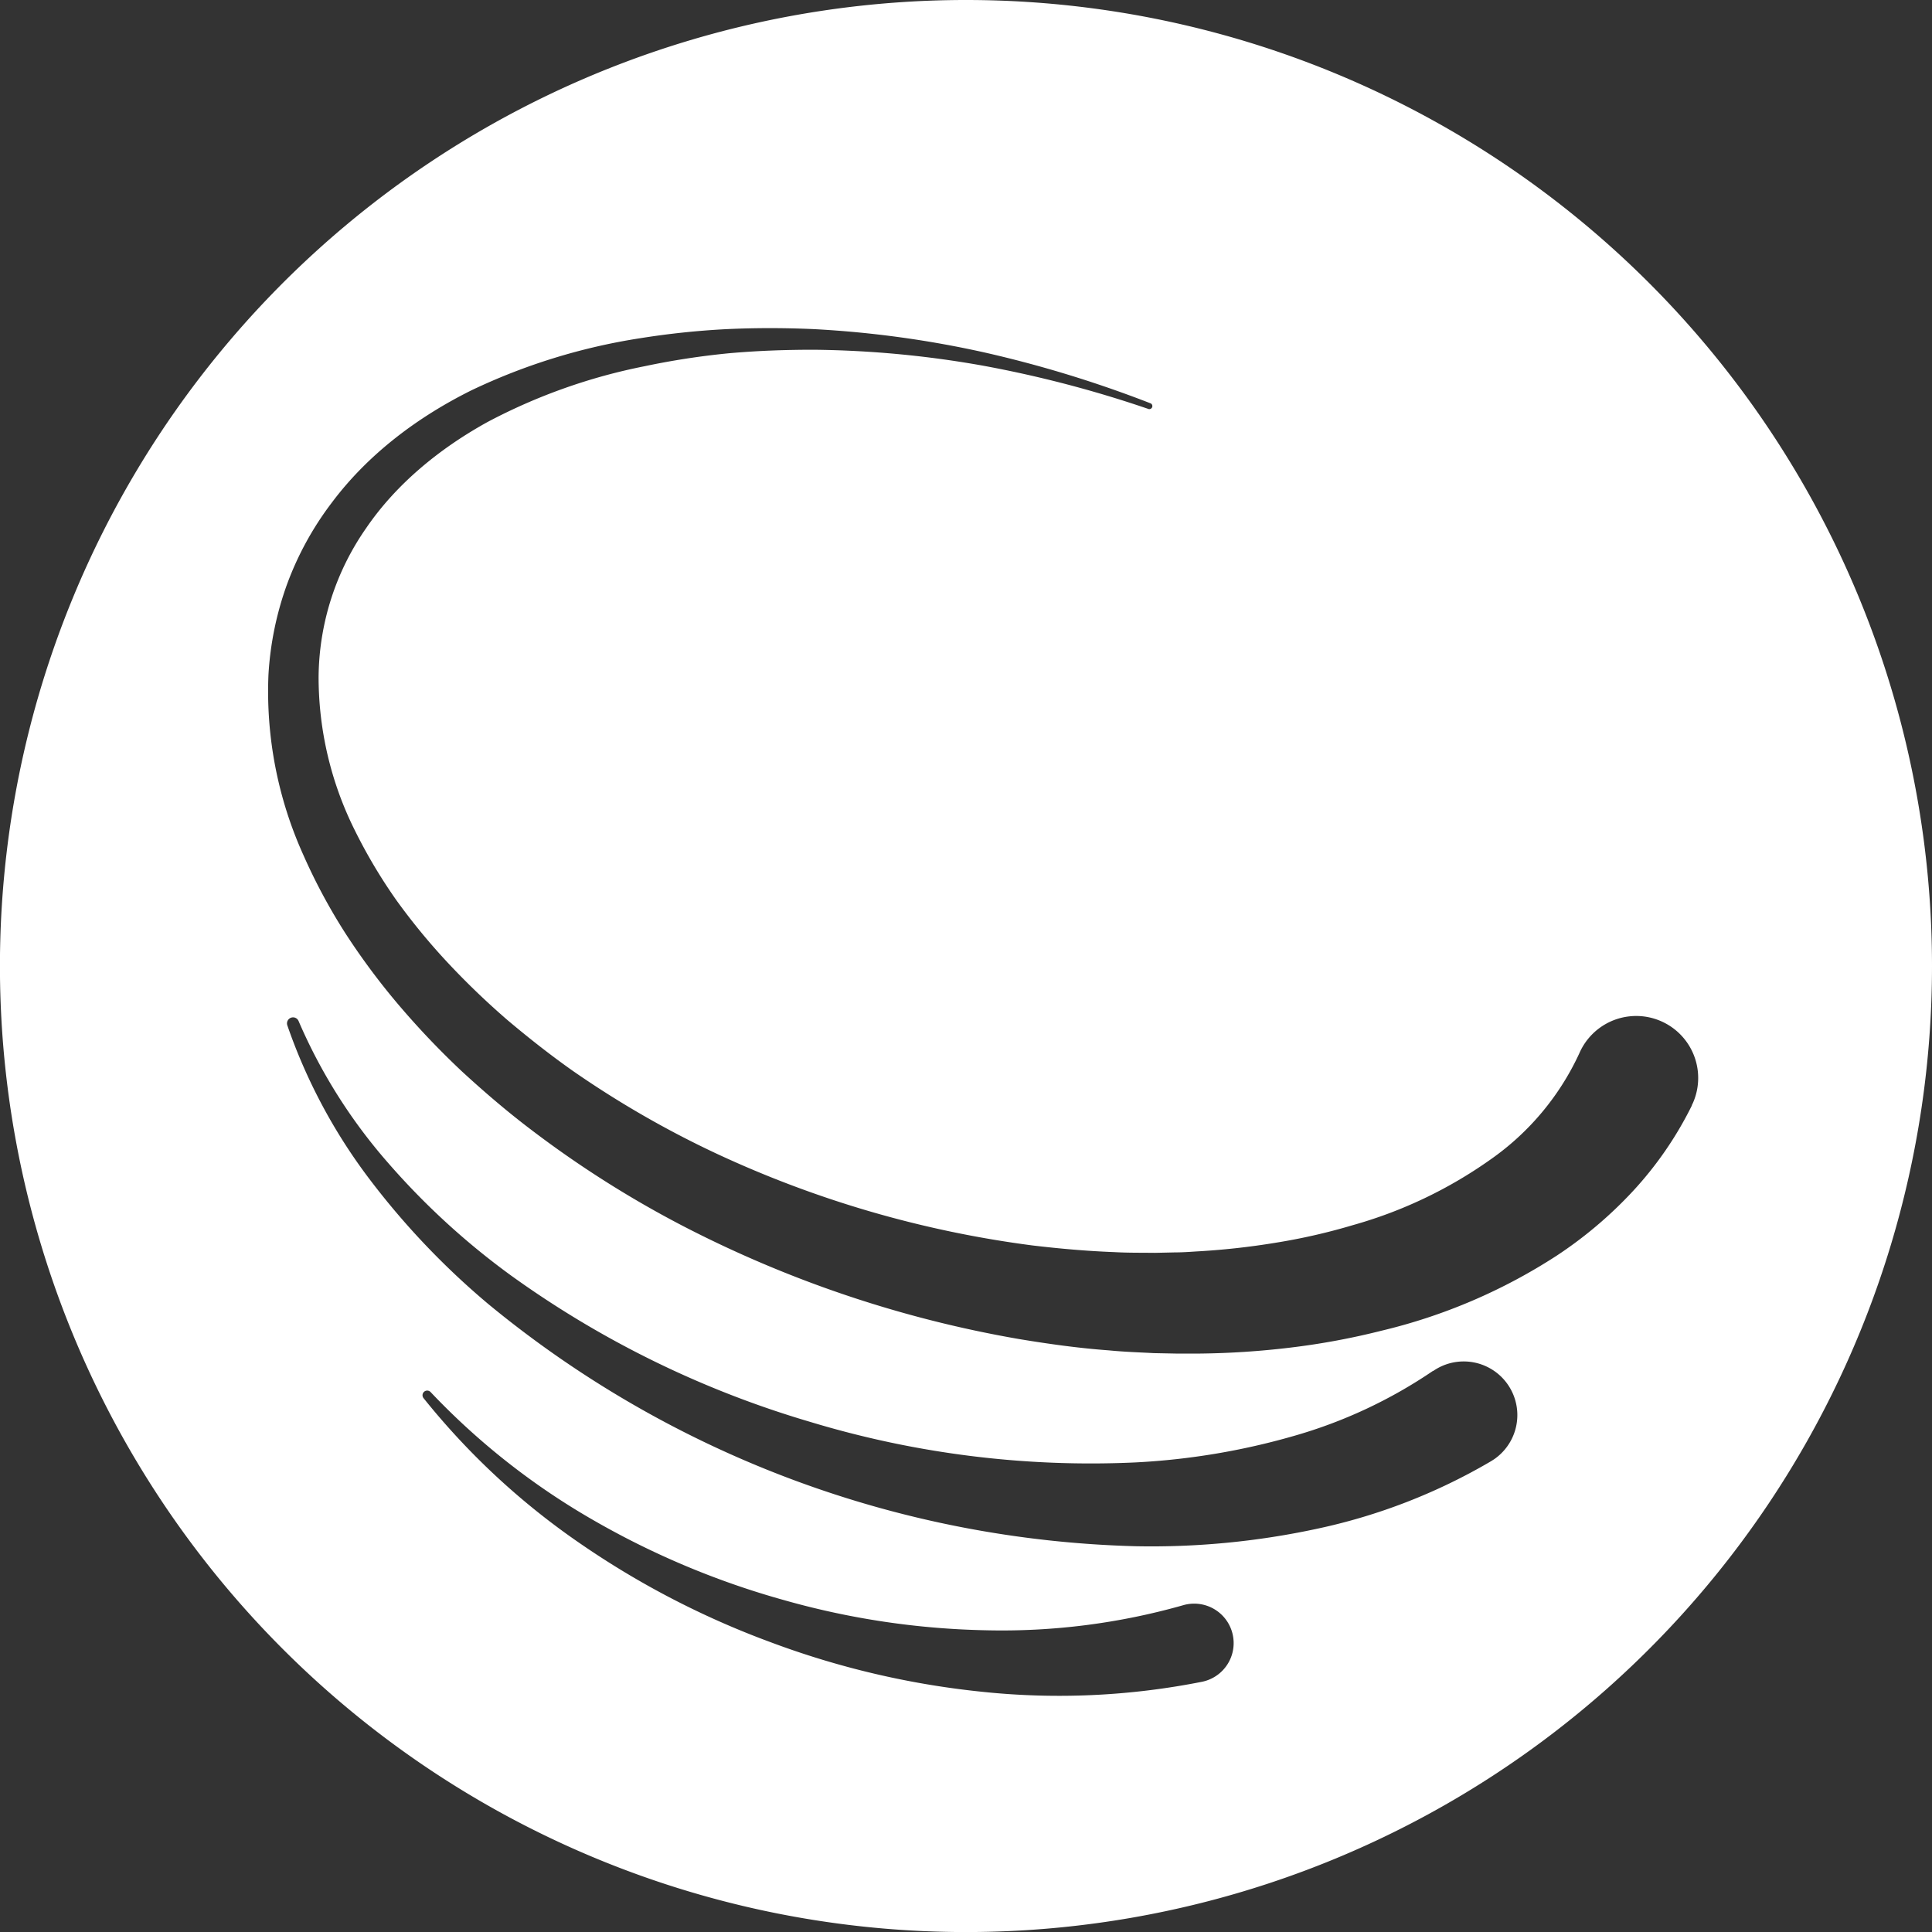 <svg xmlns="http://www.w3.org/2000/svg" viewBox="0 0 342.93 342.93"><rect x="0" y="0" width="342.93" height="342.93" fill="#333333" stroke="none"/><defs><style>.cls-1{fill:#fff;}</style></defs><title>Asset 12</title><g id="Layer_2" data-name="Layer 2"><g id="Layer_1-2" data-name="Layer 1"><path class="cls-1" d="M171.47,0A171.47,171.47,0,1,0,342.93,171.47,171.47,171.47,0,0,0,171.47,0Zm42.46,298.37c-.19.06-.37.1-.55.14h0a130.41,130.41,0,0,1-39.16,1.77,150.73,150.73,0,0,1-37.52-8.82,152.17,152.17,0,0,1-33.85-17.58,129.36,129.36,0,0,1-27.67-25.71.82.82,0,0,1,.13-1.16.83.83,0,0,1,1.12.08,126.43,126.43,0,0,0,29,22.8A146.23,146.23,0,0,0,139.09,284a141.38,141.38,0,0,0,35.77,5.37A117.79,117.79,0,0,0,210,284.93a7,7,0,1,1,3.94,13.44ZM265.23,259l-.56.36a103.48,103.48,0,0,1-30.92,12,139.75,139.75,0,0,1-32,3.1,188.41,188.41,0,0,1-115-42.93,136.66,136.66,0,0,1-21.28-22.39A98.33,98.33,0,0,1,51,182a1.07,1.07,0,0,1,.67-1.36,1.06,1.06,0,0,1,1.33.6v0a95.31,95.31,0,0,0,15.86,25.14,131,131,0,0,0,21.9,20.06,175.55,175.55,0,0,0,53,25.93,171.77,171.77,0,0,0,57.78,7.21,124.24,124.24,0,0,0,28.08-4.69,85.54,85.54,0,0,0,24.71-11.54l.06,0A9.51,9.51,0,0,1,265.23,259Zm35.08-62.8-.07.16a64.19,64.19,0,0,1-10.39,15.06,74.07,74.07,0,0,1-13.55,11.47,99.31,99.31,0,0,1-31.08,13.31,128,128,0,0,1-16.18,3,147.53,147.53,0,0,1-16.22,1.06c-1.35,0-2.69,0-4,0l-4-.08c-2.68-.14-5.37-.23-8-.49-5.34-.39-10.63-1.13-15.89-2a206.11,206.11,0,0,1-60-20.23,186,186,0,0,1-26.74-17c-4.22-3.2-8.24-6.65-12.15-10.24a146.21,146.21,0,0,1-11-11.52,122.9,122.9,0,0,1-9.59-12.82,102.53,102.53,0,0,1-7.64-14.2,70.49,70.49,0,0,1-6.16-31.89,56.72,56.72,0,0,1,3.32-16.14,55.51,55.51,0,0,1,7.88-14.37C65.37,80.55,74.2,74,83.64,69.3a107.69,107.69,0,0,1,29.89-9.25A143.57,143.57,0,0,1,129,58.42c5.16-.24,10.33-.23,15.47,0a183.5,183.5,0,0,1,30.49,4.19,208.17,208.17,0,0,1,29.31,9,.54.54,0,0,1-.37,1h0a205.39,205.39,0,0,0-29.4-7.7,180.53,180.53,0,0,0-30.12-2.83c-5,0-10.06.18-15.06.63A136.46,136.46,0,0,0,114.44,65,101.59,101.59,0,0,0,86.55,74.9C78,79.62,70.33,85.92,65,93.73a46.81,46.81,0,0,0-8.45,26.4A60.91,60.91,0,0,0,63,147.42a93.33,93.33,0,0,0,7.36,12.37A113.21,113.21,0,0,0,79.59,171a138,138,0,0,0,10.54,10.11c3.73,3.14,7.57,6.17,11.59,9a174.44,174.44,0,0,0,25.44,14.65,190.7,190.7,0,0,0,56.13,16.31c4.83.57,9.66,1,14.49,1.18,2.41.14,4.82.1,7.23.13l3.6-.08c1.21,0,2.4-.08,3.6-.16a130.89,130.89,0,0,0,14.2-1.55,107.32,107.32,0,0,0,13.73-3.13,79.21,79.21,0,0,0,24.37-11.61,47,47,0,0,0,15.83-18.91,11,11,0,1,1,20.17,8.8C300.45,195.88,300.38,196,300.31,196.16Z"/></g></g></svg>